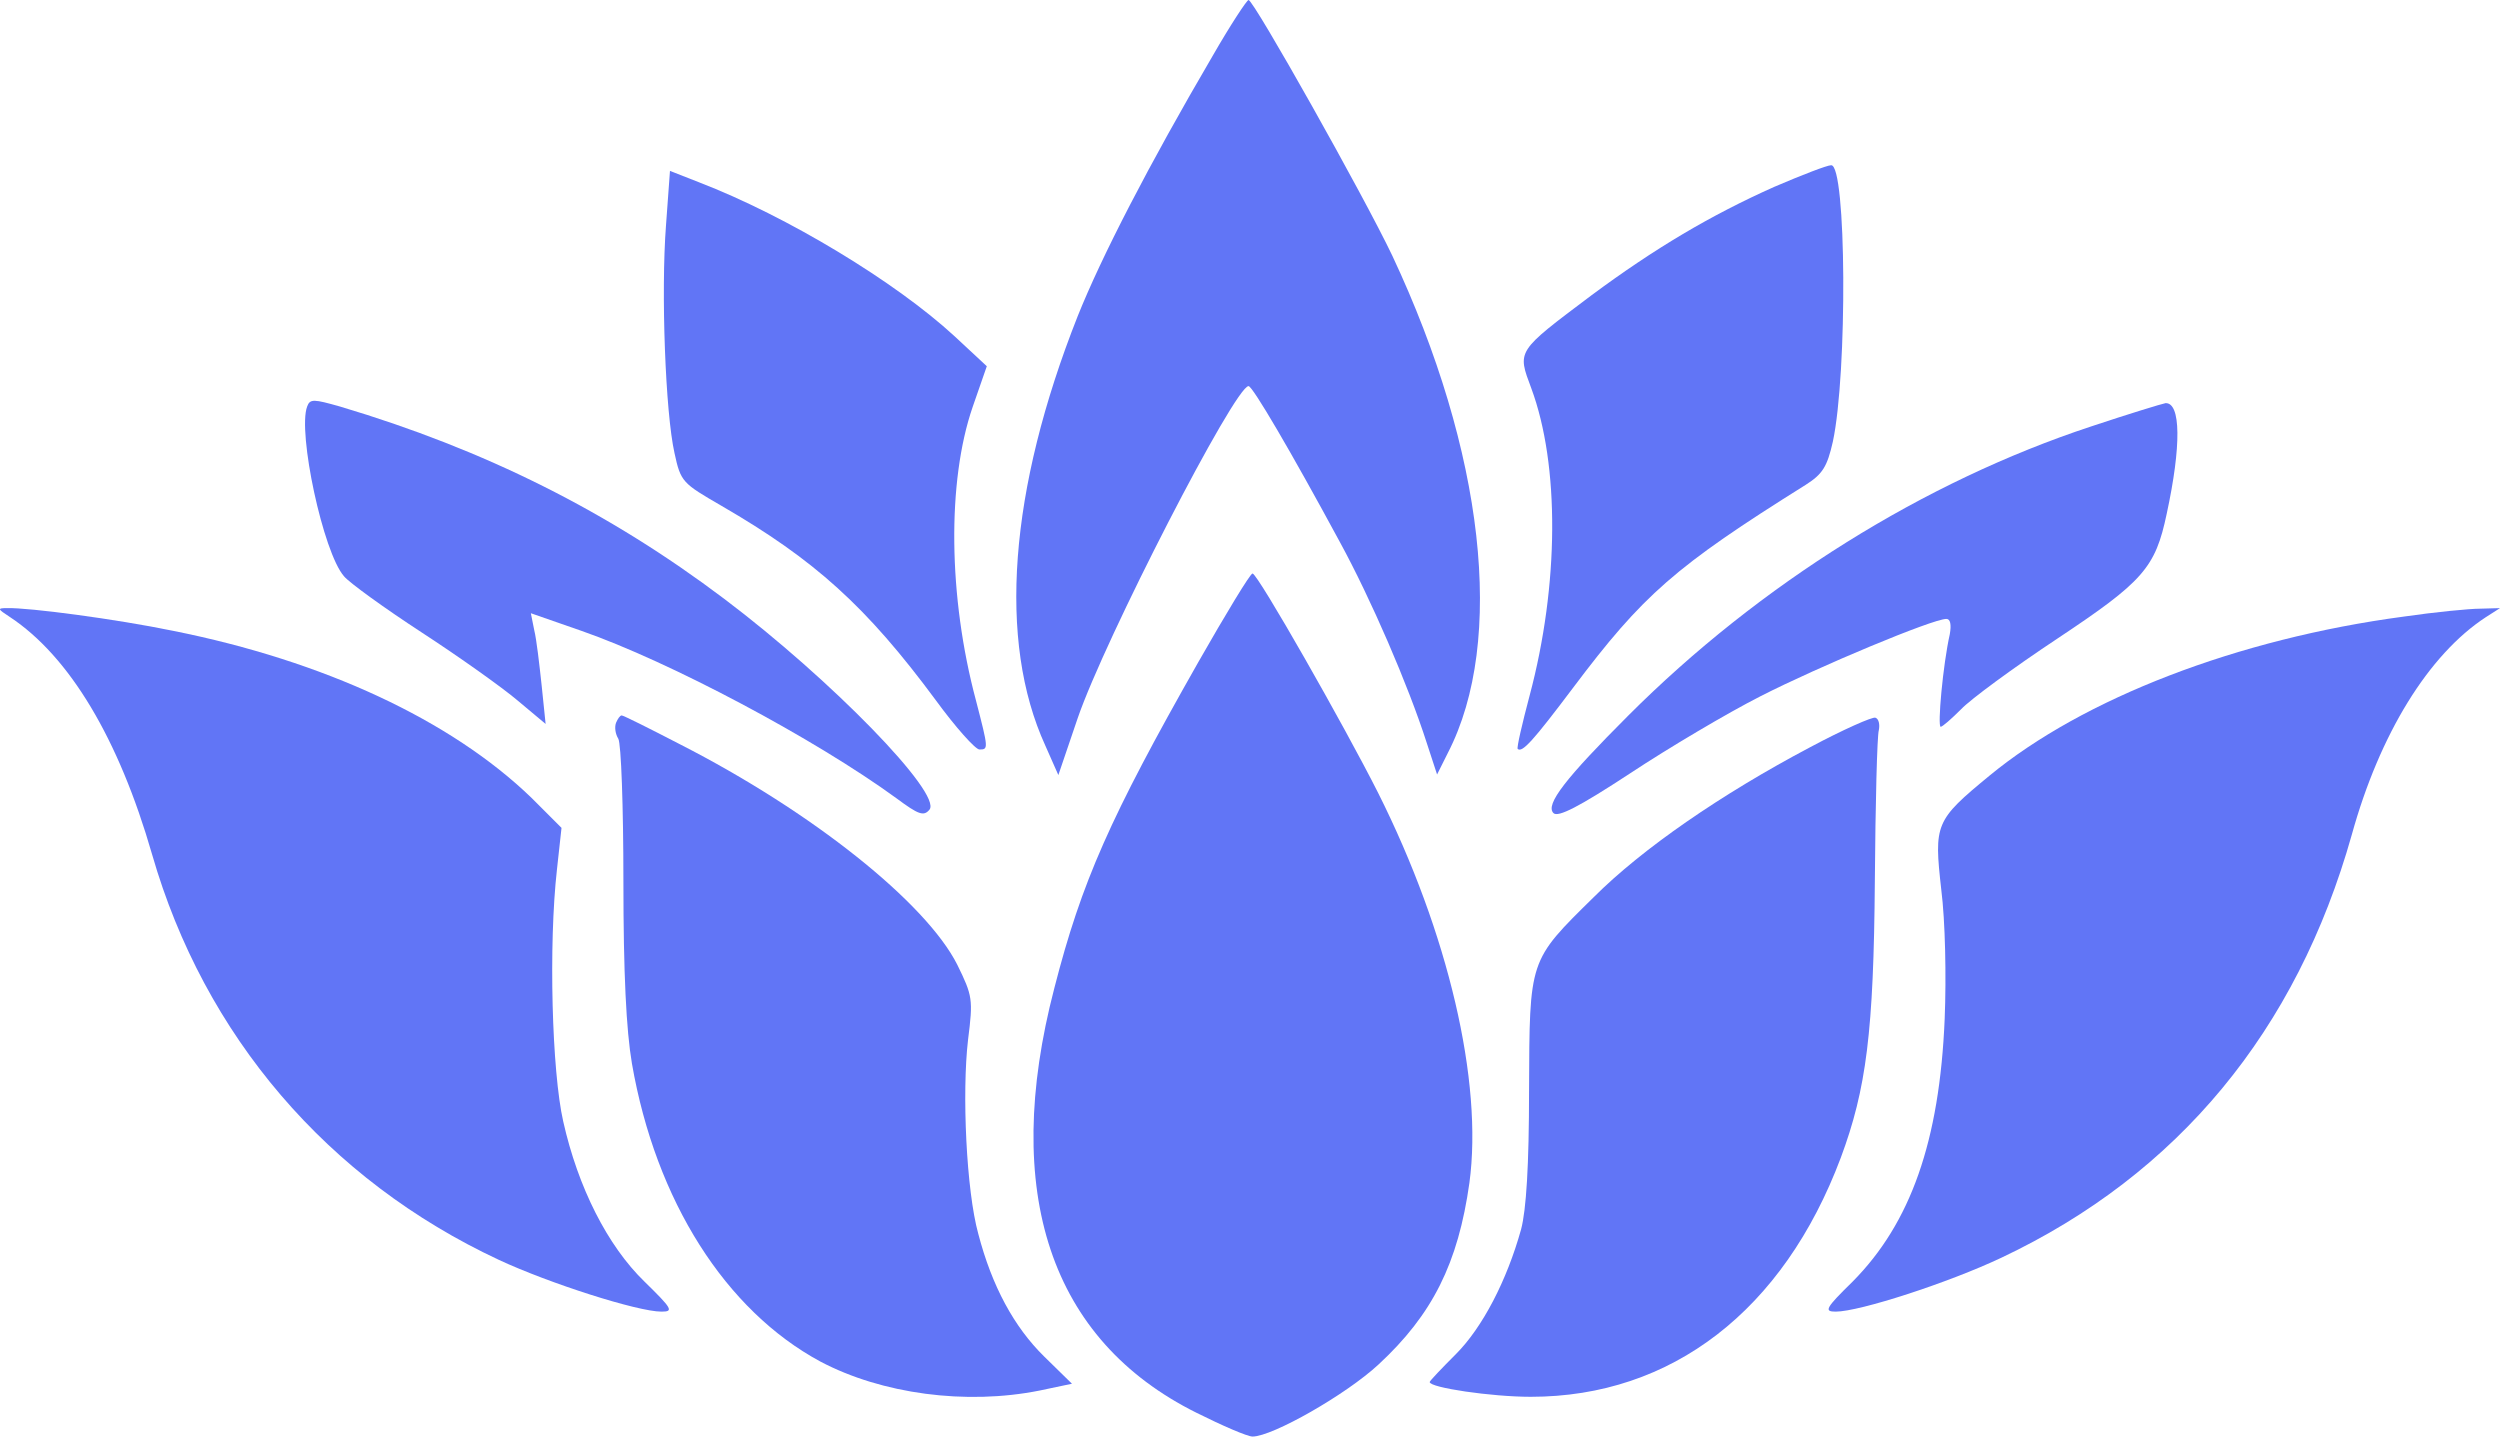 <?xml version="1.0" encoding="utf-8"?>
<svg viewBox="1.207 692 440.293 253" width="440.293" height="253" xmlns="http://www.w3.org/2000/svg">
  <path d="M2148 5782 c-113 -193 -196 -354 -238 -459 -121 -306 -141 -572 -57 -756 l23 -52 34 100 c48 140 277 585 301 585 7 0 74 -114 161 -275 54 -99 120 -251 153 -354 l18 -55 19 38 c102 198 64 531 -98 876 -50 105 -244 450 -253 450 -3 0 -32 -44 -63 -98z" style="fill: rgb(97, 117, 246);" transform="matrix(0.1, 0, 0, -0.1, 0, 1280)"/>
  <path d="M3137 5551 c-112 -50 -210 -108 -322 -191 -133 -100 -131 -97 -106 -164 50 -135 49 -346 -3 -541 -13 -49 -23 -92 -21 -94 8 -7 27 14 97 107 124 165 180 214 410 358 30 19 38 32 48 76 26 121 24 489 -3 487 -7 0 -51 -17 -100 -38z" style="fill: rgb(97, 117, 246);" transform="matrix(0.1, 0, 0, -0.1, 0, 1280)"/>
  <path d="M1185 5483 c-9 -118 -1 -330 15 -401 11 -51 14 -53 83 -93 164 -95 255 -177 377 -342 35 -48 70 -87 77 -87 16 0 16 1 -6 86 -49 183 -51 386 -6 517 l25 72 -57 53 c-103 95 -294 211 -450 271 l-51 20 -7 -96z" style="fill: rgb(97, 117, 246);" transform="matrix(0.1, 0, 0, -0.1, 0, 1280)"/>
  <path d="M553 5164 c-17 -45 28 -257 65 -299 9 -11 71 -56 137 -99 66 -43 142 -97 169 -120 l49 -41 -7 68 c-4 37 -9 81 -13 97 l-6 30 89 -31 c155 -54 411 -190 555 -295 39 -29 48 -32 58 -20 23 28 -174 230 -361 371 -204 154 -422 263 -677 339 -46 13 -53 14 -58 0z" style="fill: rgb(97, 117, 246);" transform="matrix(0.1, 0, 0, -0.1, 0, 1280)"/>
  <path d="M3695 5129 c-294 -97 -584 -278 -815 -509 -110 -110 -147 -157 -132 -172 8 -8 45 11 135 70 68 45 171 106 230 136 102 52 303 136 327 136 7 0 9 -10 6 -27 -12 -53 -22 -163 -16 -163 3 0 19 14 36 31 16 17 92 73 169 124 152 101 173 125 193 220 26 120 25 196 -2 195 -6 -1 -65 -19 -131 -41z" style="fill: rgb(97, 117, 246);" transform="matrix(0.1, 0, 0, -0.1, 0, 1280)"/>
  <path d="M2122 4713 c-155 -273 -205 -386 -253 -573 -94 -360 -7 -620 250 -748 46 -23 90 -42 99 -42 35 0 165 74 222 127 95 88 140 178 160 320 24 178 -37 440 -161 687 -59 117 -212 386 -221 386 -4 0 -47 -71 -96 -157z" style="fill: rgb(97, 117, 246);" transform="matrix(0.1, 0, 0, -0.1, 0, 1280)"/>
  <path d="M30 4793 c104 -69 191 -213 250 -418 92 -319 309 -573 611 -714 88 -41 244 -91 286 -91 22 0 19 5 -30 53 -65 63 -117 166 -143 282 -20 88 -26 311 -11 444 l8 73 -53 53 c-142 137 -366 241 -631 294 -102 21 -254 41 -292 40 -18 0 -18 -1 5 -16z" style="fill: rgb(97, 117, 246);" transform="matrix(0.1, 0, 0, -0.1, 0, 1280)"/>
  <path d="M4245 4794 c-292 -39 -564 -144 -729 -280 -96 -79 -98 -85 -85 -201 7 -55 9 -153 6 -227 -9 -216 -60 -360 -162 -463 -48 -47 -51 -53 -30 -53 42 0 199 51 292 95 311 147 520 400 617 745 49 177 135 317 236 383 l25 16 -35 -1 c-19 0 -80 -6 -135 -14z" style="fill: rgb(97, 117, 246);" transform="matrix(0.1, 0, 0, -0.1, 0, 1280)"/>
  <path d="M1097 4607 c-3 -8 -1 -20 4 -28 5 -8 9 -120 9 -250 0 -164 5 -263 15 -322 42 -242 165 -435 332 -525 108 -57 256 -77 386 -51 l57 12 -49 48 c-53 52 -92 124 -116 216 -21 76 -29 248 -18 342 9 71 8 77 -19 132 -55 109 -255 269 -488 388 -54 28 -100 51 -103 51 -3 0 -7 -6 -10 -13z" style="fill: rgb(97, 117, 246);" transform="matrix(0.1, 0, 0, -0.1, 0, 1280)"/>
  <path d="M3200 4564 c-157 -83 -296 -179 -381 -264 -115 -113 -113 -109 -114 -340 0 -133 -5 -211 -14 -245 -25 -90 -68 -173 -115 -220 -25 -25 -46 -47 -46 -49 0 -10 109 -26 178 -26 248 0 445 152 546 421 45 121 58 222 60 488 1 136 4 255 7 265 2 10 0 20 -6 22 -5 2 -57 -21 -115 -52z" style="fill: rgb(97, 117, 246);" transform="matrix(0.1, 0, 0, -0.1, 0, 1280)"/>
</svg>